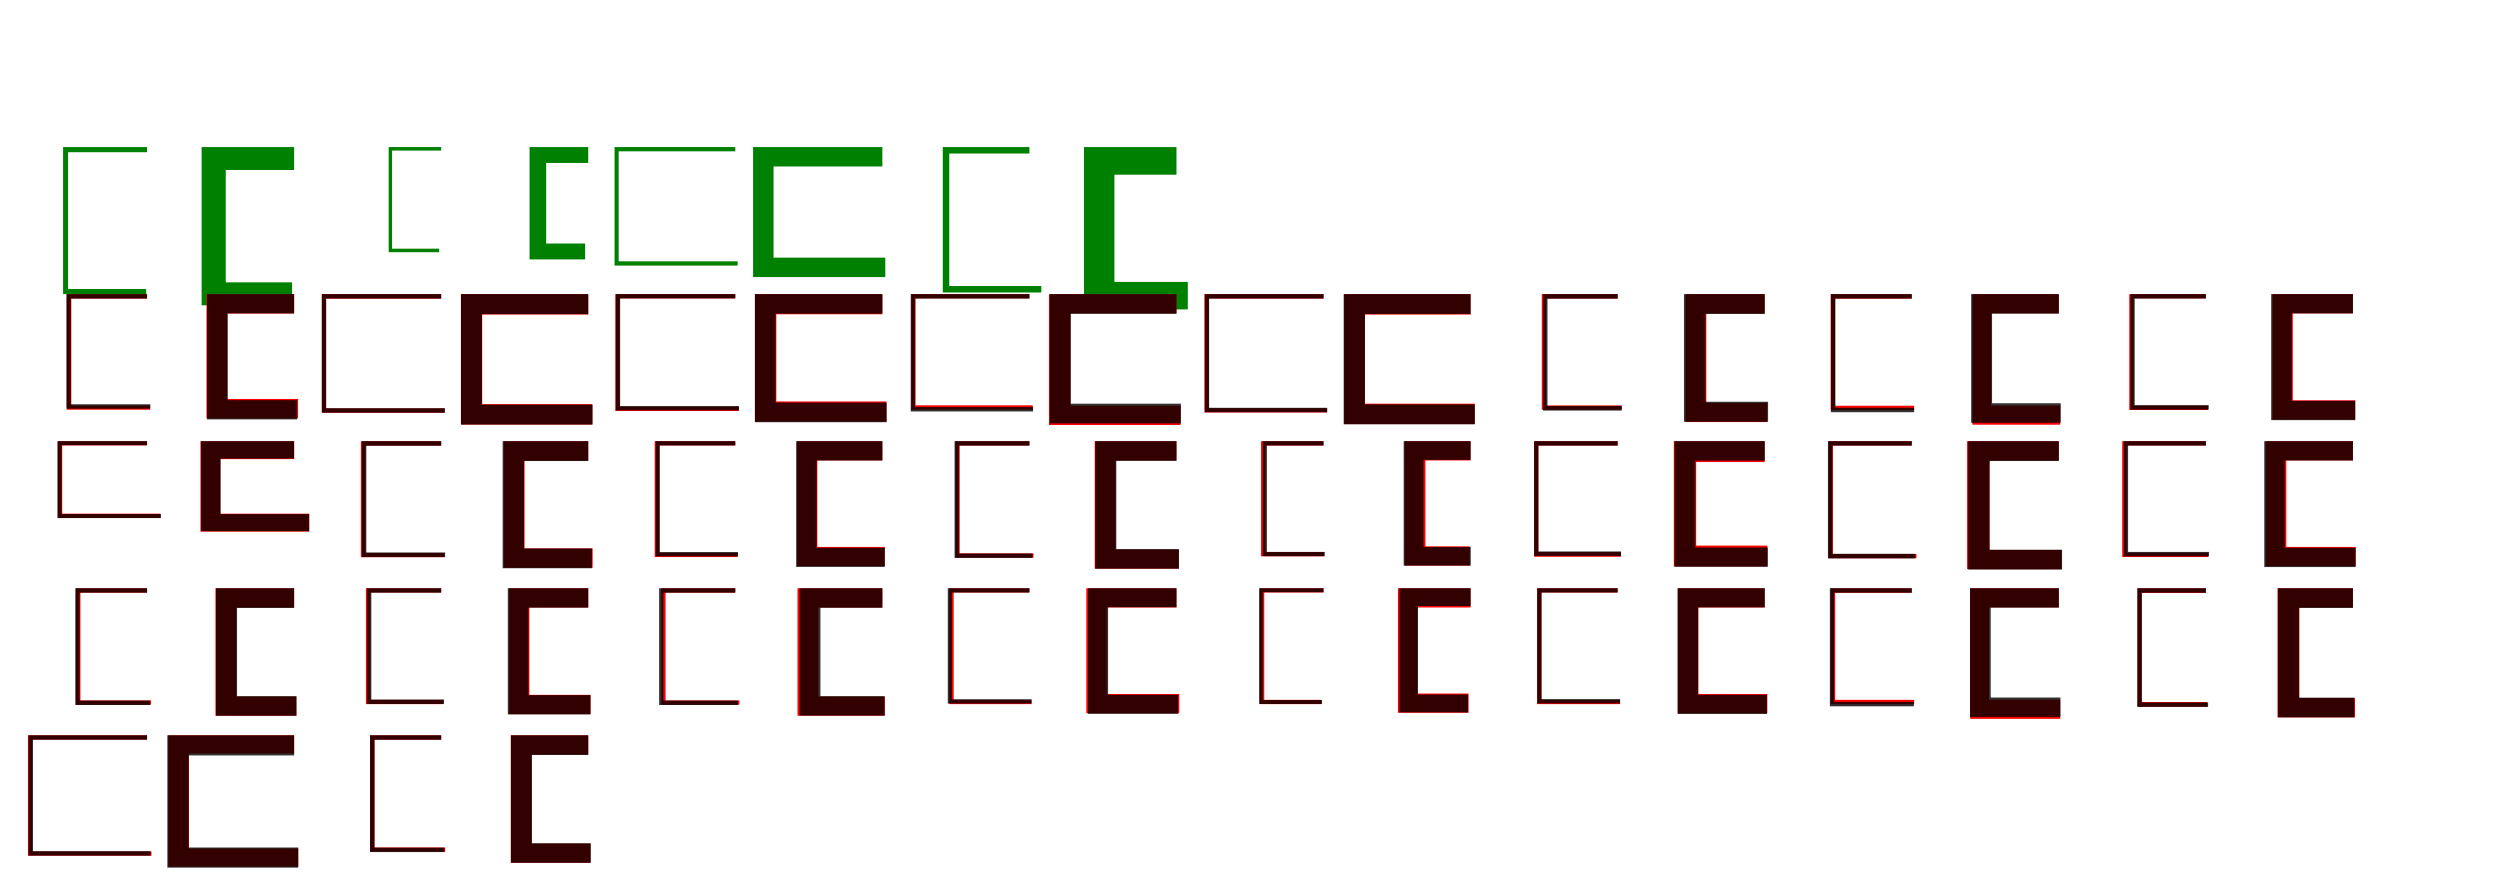 <?xml version="1.0" encoding="UTF-8"?>
<svg width="1700" height="600" xmlns="http://www.w3.org/2000/svg">
<rect width="100%" height="100%" fill="white"/>
<g fill="green" transform="translate(100 100) scale(0.1 -0.1)"><path d="M0.0 0.0H-571.0V-1000.0H-6.0V-965.0H-537.0V-35.0H0.0Z"/></g>
<g fill="green" transform="translate(200 100) scale(0.1 -0.1)"><path d="M0.0 0.0H-629.0V-1076.0H-14.0V-920.0H-465.0V-156.0H0.0Z"/></g>
<g fill="green" transform="translate(300 100) scale(0.1 -0.1)"><path d="M0.0 0.0H-357.0V-715.0H-14.0V-691.0H-334.0V-24.0H0.0Z"/></g>
<g fill="green" transform="translate(400 100) scale(0.1 -0.1)"><path d="M0.0 0.0H-399.0V-764.0H-21.0V-656.0H-286.0V-108.0H0.0Z"/></g>
<g fill="green" transform="translate(500 100) scale(0.1 -0.1)"><path d="M0.0 0.0H-821.0V-806.0H16.0V-777.0H-793.0V-29.0H0.0Z"/></g>
<g fill="green" transform="translate(600 100) scale(0.1 -0.1)"><path d="M0.0 0.0H-879.0V-884.0H20.0V-752.0H-740.0V-132.0H0.0Z"/></g>
<g fill="green" transform="translate(700 100) scale(0.1 -0.1)"><path d="M0.0 0.0H-589.0V-989.0H81.0V-945.0H-545.0V-44.0H0.0Z"/></g>
<g fill="green" transform="translate(800 100) scale(0.1 -0.1)"><path d="M0.0 0.0H-629.0V-1104.0H77.0V-917.0H-422.0V-188.0H0.0Z"/></g>
<g fill="red" transform="translate(100 200) scale(0.1 -0.1)"><path d="M0.0 0.0H-546.0V-786.0H21.0V-757.0H-515.0V-30.0H0.0Z"/></g>
<g fill="black" opacity=".8" transform="translate(100 200) scale(0.1 -0.1)"><path d="M0.0 0.0H-548.0V-779.0H22.0V-749.0H-519.0V-30.0H0.0Z"/></g>
<g fill="red" transform="translate(200 200) scale(0.1 -0.1)"><path d="M0.0 0.0H-596.0V-845.0H27.0V-713.0H-454.0V-132.0H0.0Z"/></g>
<g fill="black" opacity=".8" transform="translate(200 200) scale(0.1 -0.1)"><path d="M0.0 0.0H-592.0V-852.0H20.0V-721.0H-452.0V-131.0H0.0Z"/></g>
<g fill="red" transform="translate(300 200) scale(0.1 -0.1)"><path d="M0.0 0.0H-812.0V-807.0H24.0V-777.0H-783.0V-31.0H0.0Z"/></g>
<g fill="black" opacity=".8" transform="translate(300 200) scale(0.1 -0.1)"><path d="M0.0 0.0H-811.0V-806.0H25.0V-776.0H-782.0V-30.0H0.0Z"/></g>
<g fill="red" transform="translate(400 200) scale(0.1 -0.1)"><path d="M0.0 0.0H-865.0V-887.0H28.0V-748.0H-721.0V-139.0H0.0Z"/></g>
<g fill="black" opacity=".8" transform="translate(400 200) scale(0.1 -0.1)"><path d="M0.0 0.0H-866.0V-887.0H29.0V-752.0H-723.0V-136.0H0.0Z"/></g>
<g fill="red" transform="translate(500 200) scale(0.1 -0.1)"><path d="M0.0 0.0H-816.0V-795.0H24.0V-766.0H-786.0V-29.0H0.0Z"/></g>
<g fill="black" opacity=".8" transform="translate(500 200) scale(0.1 -0.1)"><path d="M0.0 0.0H-812.0V-790.0H25.0V-761.0H-783.0V-29.0H0.0Z"/></g>
<g fill="red" transform="translate(600 200) scale(0.1 -0.1)"><path d="M0.0 0.0H-866.0V-867.0H28.0V-730.0H-721.0V-137.0H0.0Z"/></g>
<g fill="black" opacity=".8" transform="translate(600 200) scale(0.1 -0.1)"><path d="M0.0 0.0H-867.0V-871.0H29.0V-738.0H-726.0V-133.0H0.0Z"/></g>
<g fill="red" transform="translate(700 200) scale(0.1 -0.1)"><path d="M0.0 0.0H-803.0V-786.0H23.0V-756.0H-774.0V-29.0H0.0Z"/></g>
<g fill="black" opacity=".8" transform="translate(700 200) scale(0.1 -0.1)"><path d="M0.0 0.0H-807.0V-798.0H25.0V-768.0H-778.0V-30.0H0.0Z"/></g>
<g fill="red" transform="translate(800 200) scale(0.1 -0.1)"><path d="M0.0 0.0H-867.0V-890.0H28.0V-759.0H-721.0V-131.0H0.0Z"/></g>
<g fill="black" opacity=".8" transform="translate(800 200) scale(0.1 -0.1)"><path d="M0.0 0.0H-862.0V-879.0H30.0V-745.0H-719.0V-134.0H0.0Z"/></g>
<g fill="red" transform="translate(900 200) scale(0.1 -0.1)"><path d="M0.0 0.0H-810.0V-805.0H24.0V-776.0H-780.0V-30.0H0.0Z"/></g>
<g fill="black" opacity=".8" transform="translate(900 200) scale(0.1 -0.1)"><path d="M0.0 0.0H-807.0V-803.0H25.0V-773.0H-778.0V-30.0H0.0Z"/></g>
<g fill="red" transform="translate(1000 200) scale(0.1 -0.1)"><path d="M0.0 0.0H-860.0V-884.0H28.0V-745.0H-718.0V-139.0H0.0Z"/></g>
<g fill="black" opacity=".8" transform="translate(1000 200) scale(0.1 -0.1)"><path d="M0.0 0.0H-863.0V-885.0H29.0V-750.0H-719.0V-135.0H0.0Z"/></g>
<g fill="red" transform="translate(1100 200) scale(0.1 -0.1)"><path d="M0.0 0.0H-516.0V-786.0H29.0V-757.0H-486.0V-30.0H0.0Z"/></g>
<g fill="black" opacity=".8" transform="translate(1100 200) scale(0.1 -0.1)"><path d="M0.0 0.0H-507.0V-792.0H27.0V-761.0H-477.0V-31.0H0.0Z"/></g>
<g fill="red" transform="translate(1200 200) scale(0.1 -0.1)"><path d="M0.0 0.0H-538.0V-870.0H15.0V-740.0H-397.0V-131.0H0.0Z"/></g>
<g fill="black" opacity=".8" transform="translate(1200 200) scale(0.1 -0.1)"><path d="M0.0 0.0H-549.0V-868.0H23.0V-732.0H-403.0V-135.0H0.0Z"/></g>
<g fill="red" transform="translate(1300 200) scale(0.1 -0.1)"><path d="M0.0 0.0H-551.0V-789.0H16.0V-759.0H-521.0V-31.0H0.0Z"/></g>
<g fill="black" opacity=".8" transform="translate(1300 200) scale(0.1 -0.1)"><path d="M0.0 0.0H-550.0V-803.0H16.0V-773.0H-520.0V-30.0H0.0Z"/></g>
<g fill="red" transform="translate(1400 200) scale(0.1 -0.1)"><path d="M0.0 0.0H-588.0V-888.0H9.0V-758.0H-460.0V-130.0H0.0Z"/></g>
<g fill="black" opacity=".8" transform="translate(1400 200) scale(0.1 -0.1)"><path d="M0.0 0.0H-596.0V-875.0H13.0V-742.0H-454.0V-133.0H0.0Z"/></g>
<g fill="red" transform="translate(1500 200) scale(0.1 -0.1)"><path d="M0.0 0.0H-521.0V-788.0H15.0V-759.0H-492.0V-29.0H0.0Z"/></g>
<g fill="black" opacity=".8" transform="translate(1500 200) scale(0.1 -0.1)"><path d="M0.0 0.0H-513.0V-785.0H19.0V-755.0H-484.0V-30.0H0.0Z"/></g>
<g fill="red" transform="translate(1600 200) scale(0.1 -0.1)"><path d="M0.0 0.0H-547.0V-853.0H16.0V-722.0H-409.0V-131.0H0.0Z"/></g>
<g fill="black" opacity=".8" transform="translate(1600 200) scale(0.1 -0.1)"><path d="M0.0 0.0H-556.0V-857.0H15.0V-726.0H-416.0V-131.0H0.0Z"/></g>
<g fill="red" transform="translate(100 300) scale(0.1 -0.1)"><path d="M0.0 0.0H-607.0V-522.0H91.0V-493.0H-577.0V-29.0H0.0Z"/></g>
<g fill="black" opacity=".8" transform="translate(100 300) scale(0.1 -0.1)"><path d="M0.0 0.0H-609.0V-523.0H94.0V-495.0H-581.0V-27.0H0.0Z"/></g>
<g fill="red" transform="translate(200 300) scale(0.1 -0.1)"><path d="M0.0 0.0H-637.0V-615.0H103.0V-493.0H-502.0V-122.0H0.0Z"/></g>
<g fill="black" opacity=".8" transform="translate(200 300) scale(0.1 -0.1)"><path d="M0.0 0.0H-633.0V-612.0H102.0V-496.0H-500.0V-118.0H0.0Z"/></g>
<g fill="red" transform="translate(300 300) scale(0.1 -0.1)"><path d="M0.0 0.0H-546.0V-789.0H21.0V-760.0H-515.0V-30.0H0.0Z"/></g>
<g fill="black" opacity=".8" transform="translate(300 300) scale(0.1 -0.1)"><path d="M0.0 0.0H-539.0V-788.0H27.0V-757.0H-509.0V-31.0H0.0Z"/></g>
<g fill="red" transform="translate(400 300) scale(0.1 -0.1)"><path d="M0.0 0.0H-574.0V-861.0H30.0V-729.0H-433.0V-132.0H0.0Z"/></g>
<g fill="black" opacity=".8" transform="translate(400 300) scale(0.1 -0.1)"><path d="M0.0 0.0H-582.0V-864.0H25.0V-730.0H-437.0V-135.0H0.0Z"/></g>
<g fill="red" transform="translate(500 300) scale(0.1 -0.1)"><path d="M0.0 0.0H-548.0V-788.0H16.0V-759.0H-518.0V-29.0H0.0Z"/></g>
<g fill="black" opacity=".8" transform="translate(500 300) scale(0.1 -0.1)"><path d="M0.0 0.0H-541.0V-783.0H18.0V-754.0H-513.0V-29.0H0.0Z"/></g>
<g fill="red" transform="translate(600 300) scale(0.1 -0.1)"><path d="M0.0 0.0H-580.0V-850.0H17.0V-719.0H-442.0V-131.0H0.0Z"/></g>
<g fill="black" opacity=".8" transform="translate(600 300) scale(0.1 -0.1)"><path d="M0.0 0.0H-586.0V-855.0H16.0V-725.0H-447.0V-131.0H0.0Z"/></g>
<g fill="red" transform="translate(700 300) scale(0.1 -0.1)"><path d="M0.0 0.0H-503.0V-792.0H28.0V-763.0H-474.0V-30.0H0.0Z"/></g>
<g fill="black" opacity=".8" transform="translate(700 300) scale(0.1 -0.1)"><path d="M0.0 0.0H-509.0V-794.0H21.0V-764.0H-479.0V-30.0H0.0Z"/></g>
<g fill="red" transform="translate(800 300) scale(0.1 -0.1)"><path d="M0.0 0.0H-556.0V-867.0H16.0V-737.0H-415.0V-131.0H0.0Z"/></g>
<g fill="black" opacity=".8" transform="translate(800 300) scale(0.1 -0.1)"><path d="M0.0 0.0H-552.0V-867.0H17.0V-734.0H-409.0V-134.0H0.0Z"/></g>
<g fill="red" transform="translate(900 300) scale(0.1 -0.1)"><path d="M0.0 0.0H-425.0V-783.0H4.0V-754.0H-395.0V-30.0H0.0Z"/></g>
<g fill="black" opacity=".8" transform="translate(900 300) scale(0.1 -0.1)"><path d="M0.0 0.0H-413.0V-782.0H8.0V-753.0H-385.0V-29.0H0.0Z"/></g>
<g fill="red" transform="translate(1000 300) scale(0.1 -0.1)"><path d="M0.0 0.0H-448.0V-846.0H-6.0V-715.0H-307.0V-131.0H0.0Z"/></g>
<g fill="black" opacity=".8" transform="translate(1000 300) scale(0.1 -0.1)"><path d="M0.0 0.0H-455.0V-846.0H1.0V-720.0H-320.0V-127.0H0.0Z"/></g>
<g fill="red" transform="translate(1100 300) scale(0.1 -0.1)"><path d="M0.0 0.0H-568.0V-786.0H22.0V-754.0H-539.0V-30.0H0.0Z"/></g>
<g fill="black" opacity=".8" transform="translate(1100 300) scale(0.1 -0.1)"><path d="M0.0 0.0H-568.0V-780.0H23.0V-750.0H-539.0V-30.0H0.0Z"/></g>
<g fill="red" transform="translate(1200 300) scale(0.1 -0.1)"><path d="M0.0 0.0H-618.0V-852.0H18.0V-710.0H-466.0V-142.0H0.0Z"/></g>
<g fill="black" opacity=".8" transform="translate(1200 300) scale(0.1 -0.1)"><path d="M0.0 0.0H-613.0V-854.0H21.0V-723.0H-472.0V-132.0H0.0Z"/></g>
<g fill="red" transform="translate(1300 300) scale(0.1 -0.1)"><path d="M0.0 0.0H-566.0V-796.0H32.0V-767.0H-536.0V-30.0H0.0Z"/></g>
<g fill="black" opacity=".8" transform="translate(1300 300) scale(0.1 -0.1)"><path d="M0.0 0.0H-570.0V-797.0H24.0V-766.0H-540.0V-30.0H0.0Z"/></g>
<g fill="red" transform="translate(1400 300) scale(0.1 -0.1)"><path d="M0.0 0.0H-624.0V-870.0H18.0V-740.0H-471.0V-131.0H0.0Z"/></g>
<g fill="black" opacity=".8" transform="translate(1400 300) scale(0.1 -0.1)"><path d="M0.0 0.0H-616.0V-873.0H22.0V-738.0H-471.0V-135.0H0.0Z"/></g>
<g fill="red" transform="translate(1500 300) scale(0.1 -0.1)"><path d="M0.0 0.0H-569.0V-788.0H16.0V-759.0H-539.0V-29.0H0.0Z"/></g>
<g fill="black" opacity=".8" transform="translate(1500 300) scale(0.1 -0.1)"><path d="M0.0 0.0H-558.0V-783.0H21.0V-753.0H-529.0V-30.0H0.0Z"/></g>
<g fill="red" transform="translate(1600 300) scale(0.1 -0.1)"><path d="M0.0 0.0H-593.0V-850.0H19.0V-719.0H-453.0V-131.0H0.0Z"/></g>
<g fill="black" opacity=".8" transform="translate(1600 300) scale(0.1 -0.1)"><path d="M0.0 0.0H-603.0V-856.0H18.0V-725.0H-463.0V-131.0H0.0Z"/></g>
<g fill="red" transform="translate(100 400) scale(0.1 -0.1)"><path d="M0.0 0.0H-483.0V-792.0H27.0V-763.0H-453.0V-30.0H0.0Z"/></g>
<g fill="black" opacity=".8" transform="translate(100 400) scale(0.1 -0.1)"><path d="M0.0 0.0H-488.0V-794.0H20.0V-764.0H-459.0V-30.0H0.0Z"/></g>
<g fill="red" transform="translate(200 400) scale(0.1 -0.1)"><path d="M0.0 0.0H-535.0V-867.0H15.0V-737.0H-394.0V-131.0H0.0Z"/></g>
<g fill="black" opacity=".8" transform="translate(200 400) scale(0.1 -0.1)"><path d="M0.0 0.0H-531.0V-867.0H16.0V-734.0H-388.0V-134.0H0.0Z"/></g>
<g fill="red" transform="translate(300 400) scale(0.1 -0.1)"><path d="M0.0 0.0H-512.0V-788.0H14.0V-759.0H-483.0V-29.0H0.0Z"/></g>
<g fill="black" opacity=".8" transform="translate(300 400) scale(0.1 -0.1)"><path d="M0.0 0.0H-504.0V-787.0H19.0V-757.0H-475.0V-30.0H0.0Z"/></g>
<g fill="red" transform="translate(400 400) scale(0.1 -0.1)"><path d="M0.0 0.0H-538.0V-856.0H16.0V-725.0H-400.0V-131.0H0.0Z"/></g>
<g fill="black" opacity=".8" transform="translate(400 400) scale(0.1 -0.1)"><path d="M0.0 0.0H-547.0V-858.0H15.0V-727.0H-407.0V-132.0H0.0Z"/></g>
<g fill="red" transform="translate(500 400) scale(0.1 -0.1)"><path d="M0.0 0.0H-503.0V-792.0H28.0V-763.0H-474.0V-30.0H0.0Z"/></g>
<g fill="black" opacity=".8" transform="translate(500 400) scale(0.1 -0.1)"><path d="M0.0 0.0H-518.0V-794.0H18.0V-764.0H-489.0V-30.0H0.0Z"/></g>
<g fill="red" transform="translate(600 400) scale(0.1 -0.1)"><path d="M0.0 0.0H-577.0V-867.0H17.0V-737.0H-436.0V-131.0H0.0Z"/></g>
<g fill="black" opacity=".8" transform="translate(600 400) scale(0.1 -0.1)"><path d="M0.0 0.0H-563.0V-866.0H15.0V-734.0H-421.0V-133.0H0.0Z"/></g>
<g fill="red" transform="translate(700 400) scale(0.1 -0.1)"><path d="M0.0 0.0H-545.0V-788.0H15.0V-759.0H-515.0V-29.0H0.0Z"/></g>
<g fill="black" opacity=".8" transform="translate(700 400) scale(0.1 -0.1)"><path d="M0.0 0.0H-555.0V-784.0H14.0V-755.0H-527.0V-29.0H0.0Z"/></g>
<g fill="red" transform="translate(800 400) scale(0.1 -0.1)"><path d="M0.0 0.0H-613.0V-850.0H19.0V-719.0H-475.0V-131.0H0.0Z"/></g>
<g fill="black" opacity=".8" transform="translate(800 400) scale(0.1 -0.1)"><path d="M0.0 0.0H-602.0V-854.0H11.0V-725.0H-465.0V-129.0H0.0Z"/></g>
<g fill="red" transform="translate(900 400) scale(0.1 -0.1)"><path d="M0.0 0.0H-433.0V-788.0H-15.0V-759.0H-403.0V-29.0H0.0Z"/></g>
<g fill="black" opacity=".8" transform="translate(900 400) scale(0.1 -0.1)"><path d="M0.0 0.0H-438.0V-787.0H-10.0V-760.0H-412.0V-27.0H0.0Z"/></g>
<g fill="red" transform="translate(1000 400) scale(0.1 -0.1)"><path d="M0.0 0.0H-494.0V-847.0H-14.0V-716.0H-361.0V-131.0H0.0Z"/></g>
<g fill="black" opacity=".8" transform="translate(1000 400) scale(0.1 -0.1)"><path d="M0.0 0.0H-484.0V-844.0H-17.0V-723.0H-358.0V-121.0H0.0Z"/></g>
<g fill="red" transform="translate(1100 400) scale(0.1 -0.1)"><path d="M0.0 0.0H-548.0V-788.0H16.0V-759.0H-518.0V-29.0H0.0Z"/></g>
<g fill="black" opacity=".8" transform="translate(1100 400) scale(0.1 -0.1)"><path d="M0.0 0.0H-546.0V-783.0H17.0V-754.0H-518.0V-29.0H0.0Z"/></g>
<g fill="red" transform="translate(1200 400) scale(0.1 -0.1)"><path d="M0.0 0.0H-591.0V-850.0H18.0V-719.0H-451.0V-131.0H0.0Z"/></g>
<g fill="black" opacity=".8" transform="translate(1200 400) scale(0.1 -0.1)"><path d="M0.0 0.0H-592.0V-855.0H15.0V-725.0H-453.0V-130.0H0.0Z"/></g>
<g fill="red" transform="translate(1300 400) scale(0.1 -0.1)"><path d="M0.0 0.0H-551.0V-789.0H16.0V-759.0H-521.0V-31.0H0.0Z"/></g>
<g fill="black" opacity=".8" transform="translate(1300 400) scale(0.1 -0.1)"><path d="M0.0 0.0H-557.0V-803.0H14.0V-773.0H-528.0V-30.0H0.0Z"/></g>
<g fill="red" transform="translate(1400 400) scale(0.1 -0.1)"><path d="M0.0 0.0H-603.0V-888.0H9.0V-758.0H-475.0V-130.0H0.0Z"/></g>
<g fill="black" opacity=".8" transform="translate(1400 400) scale(0.1 -0.1)"><path d="M0.0 0.0H-604.0V-875.0H11.0V-743.0H-463.0V-132.0H0.0Z"/></g>
<g fill="red" transform="translate(1500 400) scale(0.1 -0.1)"><path d="M0.0 0.0H-465.0V-806.0H9.0V-774.0H-436.0V-32.0H0.0Z"/></g>
<g fill="black" opacity=".8" transform="translate(1500 400) scale(0.1 -0.1)"><path d="M0.0 0.0H-466.0V-807.0H15.0V-777.0H-436.0V-30.0H0.0Z"/></g>
<g fill="red" transform="translate(1600 400) scale(0.1 -0.1)"><path d="M0.0 0.0H-513.0V-878.0H14.0V-747.0H-364.0V-131.0H0.0Z"/></g>
<g fill="black" opacity=".8" transform="translate(1600 400) scale(0.1 -0.1)"><path d="M0.0 0.0H-509.0V-878.0H9.0V-744.0H-367.0V-134.0H0.0Z"/></g>
<g fill="red" transform="translate(100 500) scale(0.1 -0.1)"><path d="M0.0 0.0H-810.0V-819.0H30.0V-790.0H-780.0V-29.0H0.0Z"/></g>
<g fill="black" opacity=".8" transform="translate(100 500) scale(0.1 -0.1)"><path d="M0.0 0.0H-806.0V-818.0H24.0V-788.0H-776.0V-30.0H0.0Z"/></g>
<g fill="red" transform="translate(200 500) scale(0.1 -0.1)"><path d="M0.0 0.0H-856.0V-893.0H28.0V-770.0H-715.0V-124.0H0.0Z"/></g>
<g fill="black" opacity=".8" transform="translate(200 500) scale(0.1 -0.1)"><path d="M0.0 0.0H-862.0V-900.0H28.0V-763.0H-717.0V-137.0H0.0Z"/></g>
<g fill="red" transform="translate(300 500) scale(0.1 -0.1)"><path d="M0.0 0.0H-483.0V-792.0H27.0V-763.0H-453.0V-30.0H0.0Z"/></g>
<g fill="black" opacity=".8" transform="translate(300 500) scale(0.1 -0.1)"><path d="M0.0 0.0H-484.0V-794.0H22.0V-764.0H-454.0V-30.0H0.0Z"/></g>
<g fill="red" transform="translate(400 500) scale(0.1 -0.1)"><path d="M0.0 0.0H-526.0V-867.0H15.0V-737.0H-385.0V-131.0H0.0Z"/></g>
<g fill="black" opacity=".8" transform="translate(400 500) scale(0.1 -0.1)"><path d="M0.0 0.0H-526.0V-867.0H17.0V-734.0H-383.0V-134.0H0.0Z"/></g>
</svg>
